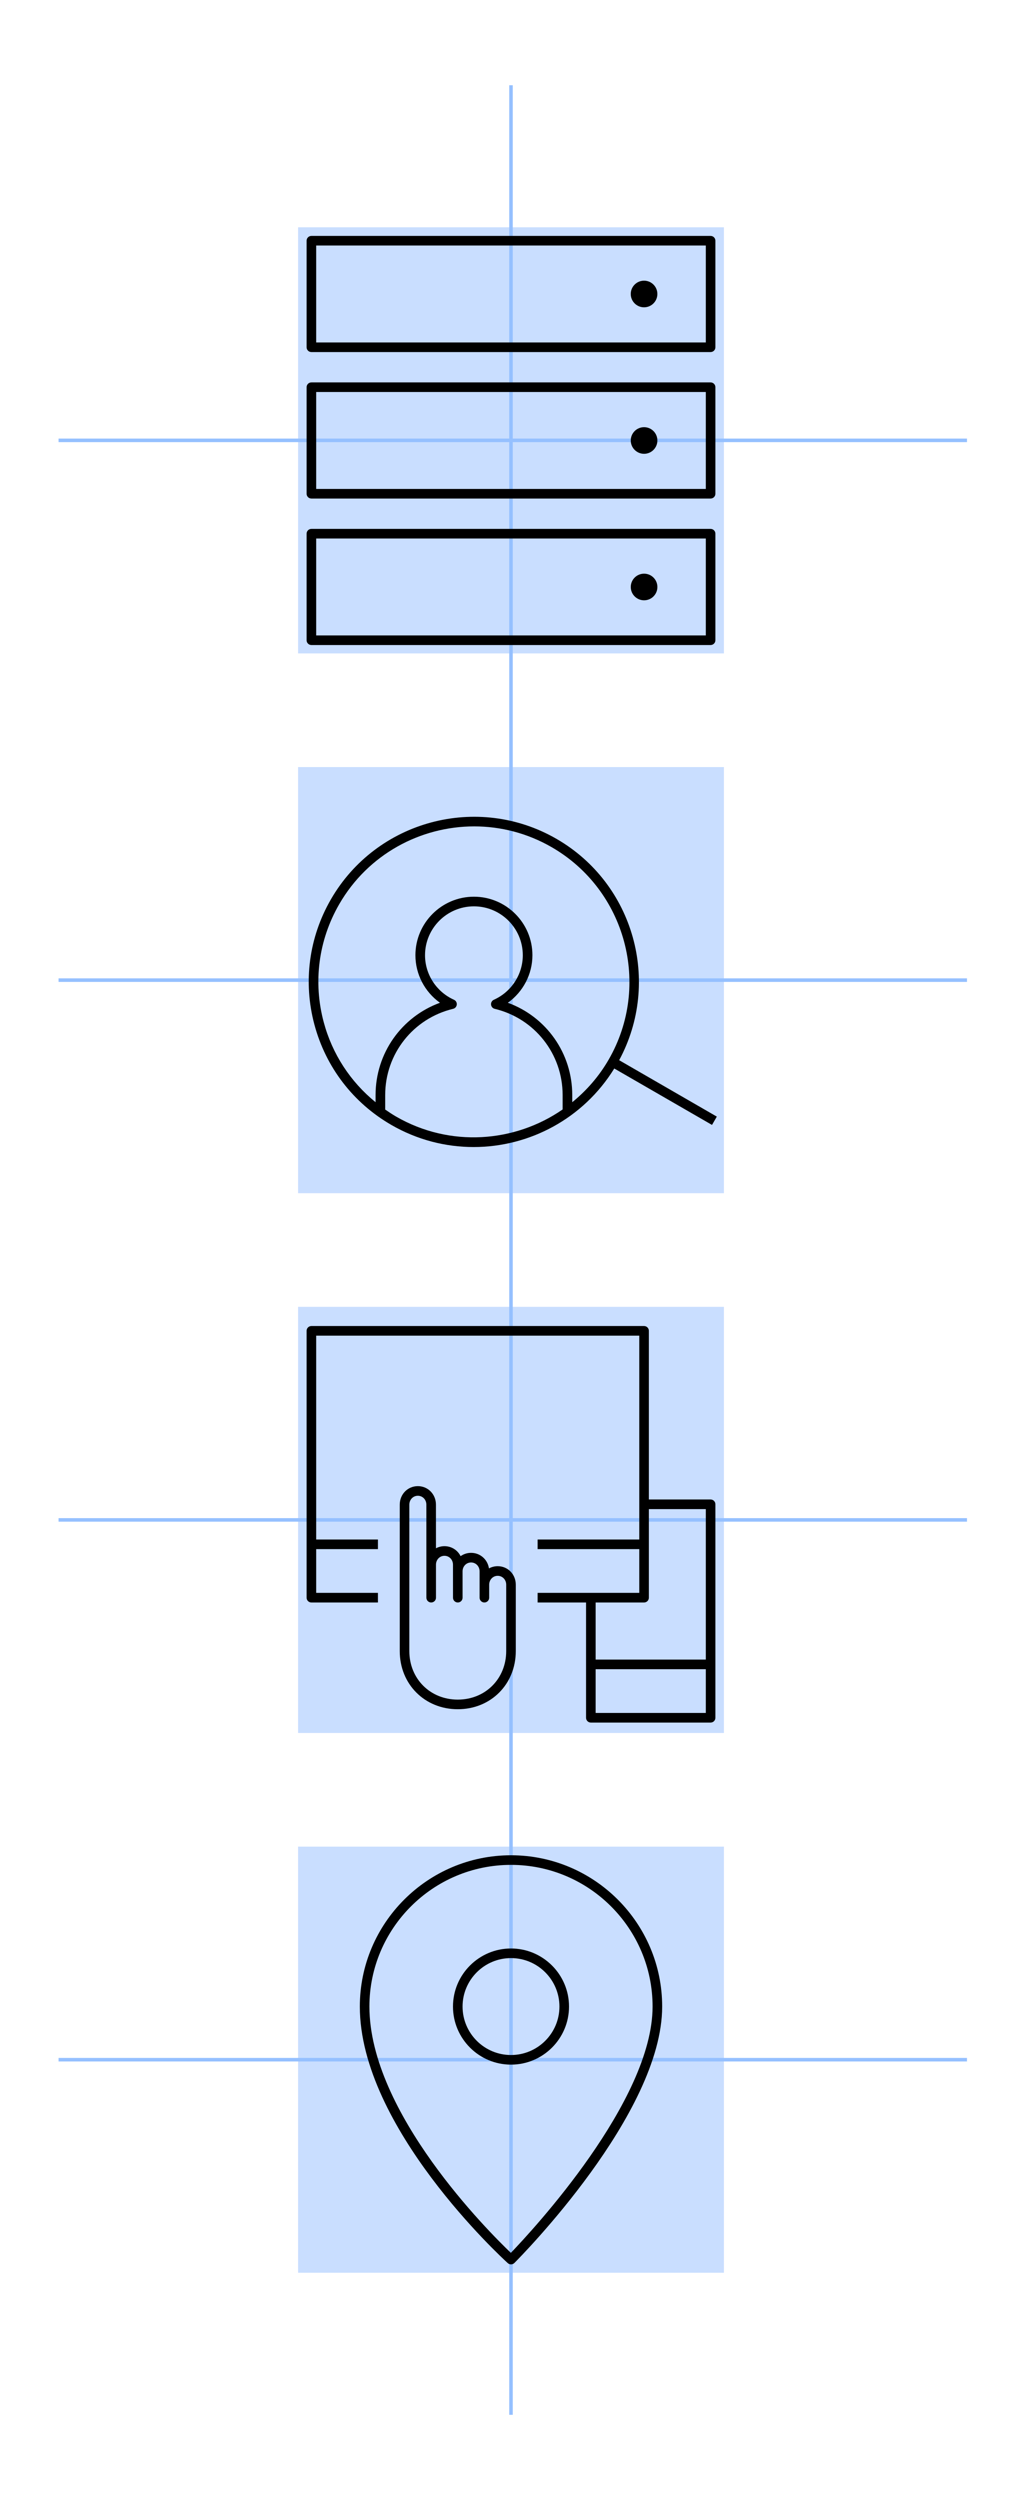 <svg xmlns="http://www.w3.org/2000/svg" xmlns:xlink="http://www.w3.org/1999/xlink" width="288" height="704" version="1.1" viewBox="0 0 288 704"><title>15_Alignment_1</title><desc>Created with Sketch.</desc><defs><polygon id="path-1" points="0 120 120 120 120 0 0 0"/></defs><g id="15_Alignment_1" fill="none" fill-rule="evenodd" stroke="none" stroke-width="1"><rect id="Rectangle-3-Copy-81" width="288" height="704" x="0" y="0" fill="#FFF"/><g id="Group-42-Copy-4" fill="#C9DEFF" transform="translate(84, 64)"><polygon id="Fill-1" points="0 120 120 120 120 0 0 0"/></g><line id="Path-3-Copy-29" x1="144.5" x2="144.5" y1="-4" y2="252" stroke="#95C0FF" transform="translate(144.5, 124) rotate(90) translate(-144.5, -124)"/><g id="Group-43-Copy-3" fill="#C9DEFF" transform="translate(84, 216)"><polygon id="Fill-1" points="0 120 120 120 120 0 0 0"/></g><g id="Group-44-Copy-2" fill="#C9DEFF" transform="translate(84, 368)"><polygon id="Fill-1" points="0 120 120 120 120 0 0 0"/></g><g id="Group-45-Copy-2" fill="#C9DEFF" transform="translate(84, 520)"><polygon id="Fill-1" points="0 120 120 120 120 0 0 0"/></g><line id="Path-3-Copy-30" x1="144.5" x2="144.5" y1="148" y2="404" stroke="#95C0FF" transform="translate(144.5, 276) rotate(90) translate(-144.5, -276)"/><line id="Path-3-Copy-31" x1="144.5" x2="144.5" y1="300" y2="556" stroke="#95C0FF" transform="translate(144.5, 428) rotate(90) translate(-144.5, -428)"/><line id="Path-3-Copy-32" x1="144.5" x2="144.5" y1="452" y2="708" stroke="#95C0FF" transform="translate(144.5, 580) rotate(90) translate(-144.5, -580)"/><line id="Path-3-Copy-28" x1="144" x2="144" y1="24" y2="680" stroke="#95C0FF"/><g id="Group-12-Copy-4" transform="translate(84, 64)"><path id="Fill-2" fill="#000" d="M101.246,18.787 C101.246,16.717 99.566,15.037 97.496,15.037 C95.426,15.037 93.746,16.717 93.746,18.787 C93.746,20.86 95.426,22.537 97.496,22.537 C99.566,22.537 101.246,20.86 101.246,18.787"/><path id="Fill-4" fill="#000" d="M101.25,60.04 C101.25,57.966 99.57,56.29 97.5,56.29 C95.43,56.29 93.75,57.966 93.75,60.04 C93.75,62.11 95.43,63.79 97.5,63.79 C99.57,63.79 101.25,62.11 101.25,60.04"/><path id="Fill-6" fill="#000" d="M101.252,101.294 C101.252,99.224 99.572,97.544 97.502,97.544 C95.432,97.544 93.752,99.224 93.752,101.294 C93.752,103.368 95.432,105.044 97.502,105.044 C99.572,105.044 101.252,103.368 101.252,101.294"/><mask id="mask-2" fill="#fff"><use xlink:href="#path-1"/></mask><path id="Fill-8" fill="#000" d="M5.1,32.434 L114.9,32.434 L114.9,5.138 L5.1,5.138 L5.1,32.434 Z M116.25,35.138 L3.75,35.138 C3.004,35.138 2.4,34.534 2.4,33.788 L2.4,3.788 C2.4,3.041 3.004,2.434 3.75,2.434 L116.25,2.434 C116.996,2.434 117.6,3.041 117.6,3.788 L117.6,33.788 C117.6,34.534 116.996,35.138 116.25,35.138 L116.25,35.138 Z" mask="url(#mask-2)"/><path id="Fill-10" fill="#000" d="M5.1,73.684 L114.9,73.684 L114.9,46.388 L5.1,46.388 L5.1,73.684 Z M116.25,76.388 L3.75,76.388 C3.004,76.388 2.4,75.784 2.4,75.037 L2.4,45.038 C2.4,44.291 3.004,43.684 3.75,43.684 L116.25,43.684 C116.996,43.684 117.6,44.291 117.6,45.038 L117.6,75.037 C117.6,75.784 116.996,76.388 116.25,76.388 L116.25,76.388 Z" mask="url(#mask-2)"/><path id="Fill-11" fill="#000" d="M5.1,114.934 L114.9,114.934 L114.9,87.638 L5.1,87.638 L5.1,114.934 Z M116.25,117.638 L3.75,117.638 C3.004,117.638 2.4,117.034 2.4,116.287 L2.4,86.287 C2.4,85.541 3.004,84.934 3.75,84.934 L116.25,84.934 C116.996,84.934 117.6,85.541 117.6,86.287 L117.6,116.287 C117.6,117.034 116.996,117.638 116.25,117.638 L116.25,117.638 Z" mask="url(#mask-2)"/></g><path id="Fill-2-Copy-3" fill="#000" d="M161.261,310.379 L161.261,308.347 C161.261,296.591 153.945,286.326 143.116,282.374 C147.397,279.315 150.037,274.348 150.037,268.986 C150.037,259.902 142.642,252.507 133.549,252.507 C124.46,252.507 117.065,259.902 117.065,268.986 C117.065,274.348 119.701,279.319 123.982,282.374 C113.157,286.326 105.837,296.595 105.837,308.347 L105.837,310.379 C98.751,304.614 93.638,296.832 91.225,287.838 C88.194,276.538 89.749,264.73 95.604,254.6 C103.71,240.563 118.473,232.706 133.632,232.706 C141.061,232.706 148.587,234.592 155.47,238.565 C176.401,250.645 183.596,277.486 171.513,298.401 C168.784,303.131 165.263,307.12 161.261,310.379 L161.261,310.379 Z M111.643,314.435 C110.574,313.818 109.554,313.137 108.548,312.445 L108.548,308.347 C108.548,296.768 116.421,286.788 127.69,284.079 C128.255,283.947 128.669,283.466 128.722,282.886 C128.779,282.31 128.459,281.765 127.928,281.528 C122.976,279.304 119.772,274.386 119.772,268.986 C119.772,261.392 125.955,255.22 133.549,255.22 C141.143,255.22 147.326,261.392 147.326,268.986 C147.326,274.386 144.125,279.304 139.17,281.528 C138.64,281.765 138.323,282.31 138.376,282.886 C138.429,283.466 138.843,283.947 139.408,284.079 C150.677,286.788 158.55,296.768 158.55,308.347 L158.55,312.415 C145.037,321.773 126.798,323.169 111.643,314.435 L111.643,314.435 Z M202,314.432 L174.48,298.548 C186.363,276.523 178.652,248.82 156.825,236.221 C134.603,223.4 106.086,231.035 93.254,253.245 C87.042,264.003 85.389,276.538 88.604,288.538 C91.823,300.542 99.523,310.571 110.288,316.78 C117.596,320.998 125.586,323 133.478,323 C149.144,323 164.36,315.045 173.102,300.885 L200.645,316.776 L202,314.432 Z"/><g id="Group-6-Copy-7" fill="#000" transform="translate(86, 373)"><path id="Fill-2" d="M31.75,48.197 C30.404,48.197 29.35,49.297 29.35,50.703 L29.35,91.929 C29.35,99.725 35.219,105.602 43,105.602 C50.781,105.602 56.65,99.725 56.65,91.929 L56.65,73.245 C56.65,71.84 55.596,70.739 54.25,70.739 C52.904,70.739 51.85,71.84 51.85,73.245 L51.85,76.901 C51.85,77.649 51.246,78.253 50.5,78.253 C49.754,78.253 49.15,77.649 49.15,76.901 L49.15,69.488 C49.15,68.083 48.096,66.982 46.75,66.982 C45.426,66.982 44.388,68.042 44.35,69.409 L44.354,76.901 C44.358,77.645 43.754,78.253 43.008,78.253 L43.004,78.253 C42.261,78.253 41.657,77.649 41.657,76.901 L41.65,69.488 L41.65,69.383 L41.65,67.61 C41.65,66.204 40.596,65.104 39.25,65.104 C37.907,65.104 36.858,66.204 36.858,67.61 L36.858,76.901 C36.858,77.649 36.254,78.253 35.508,78.253 C34.761,78.253 34.157,77.649 34.157,76.901 L34.15,50.703 C34.15,49.297 33.096,48.197 31.75,48.197 M43,108.31 C33.678,108.31 26.65,101.266 26.65,91.929 L26.65,50.703 C26.65,47.78 28.889,45.488 31.75,45.488 C34.611,45.488 36.85,47.78 36.85,50.703 L36.854,62.992 C37.562,62.613 38.38,62.395 39.25,62.395 C41.26,62.395 42.962,63.526 43.799,65.209 C44.627,64.619 45.64,64.273 46.75,64.273 C49.334,64.273 51.411,66.144 51.79,68.658 C52.514,68.26 53.35,68.03 54.25,68.03 C57.111,68.03 59.35,70.322 59.35,73.245 L59.35,91.929 C59.35,101.266 52.322,108.31 43,108.31"/><path id="Fill-4" d="M112.9,94.331 L81.85,94.331 L81.85,78.254 L95.5,78.254 C96.247,78.254 96.85,77.649 96.85,76.898 L96.85,51.954 L112.9,51.954 L112.9,94.331 Z M81.85,109.359 L112.9,109.359 L112.9,97.04 L81.85,97.04 L81.85,109.359 Z M114.25,49.246 L96.85,49.246 L96.85,1.756 C96.85,1.008 96.247,0.403 95.5,0.403 L1.75,0.403 C1.004,0.403 0.4,1.008 0.4,1.756 L0.4,76.898 C0.4,77.649 1.004,78.254 1.75,78.254 L20.5,78.254 L20.5,75.545 L3.1,75.545 L3.1,63.226 L20.5,63.226 L20.5,60.517 L3.1,60.517 L3.1,3.112 L94.15,3.112 L94.15,50.598 L94.15,60.517 L65.5,60.517 L65.5,63.226 L94.15,63.226 L94.15,75.545 L80.5,75.545 L65.5,75.545 L65.5,78.254 L79.15,78.254 L79.15,110.712 C79.15,111.463 79.754,112.068 80.5,112.068 L114.25,112.068 C114.997,112.068 115.6,111.463 115.6,110.712 L115.6,50.598 C115.6,49.85 114.997,49.246 114.25,49.246 L114.25,49.246 Z"/></g><g id="Group-6-Copy-8" fill="#000" transform="translate(99, 520)"><path id="Fill-2" d="M45,5.138 C22.999,5.138 5.1,23.033 5.1,45.038 C5.1,74.963 38.82,108.533 44.959,114.394 C51.004,108.109 84.9,71.67 84.9,45.038 C84.9,23.033 67.001,5.138 45,5.138 M45,117.638 C44.678,117.638 44.351,117.522 44.093,117.285 C42.39,115.737 2.4,78.99 2.4,45.038 C2.4,21.548 21.51,2.434 45,2.434 C68.49,2.434 87.6,21.548 87.6,45.038 C87.6,75.248 47.655,115.538 45.953,117.244 C45.694,117.503 45.345,117.638 45,117.638"/><path id="Fill-4" d="M45,31.388 C37.474,31.388 31.35,37.512 31.35,45.038 C31.35,52.56 37.474,58.684 45,58.684 C52.526,58.684 58.65,52.56 58.65,45.038 C58.65,37.512 52.526,31.388 45,31.388 M45,61.388 C35.985,61.388 28.65,54.053 28.65,45.038 C28.65,36.019 35.985,28.684 45,28.684 C54.015,28.684 61.35,36.019 61.35,45.038 C61.35,54.053 54.015,61.388 45,61.388"/></g></g></svg>
